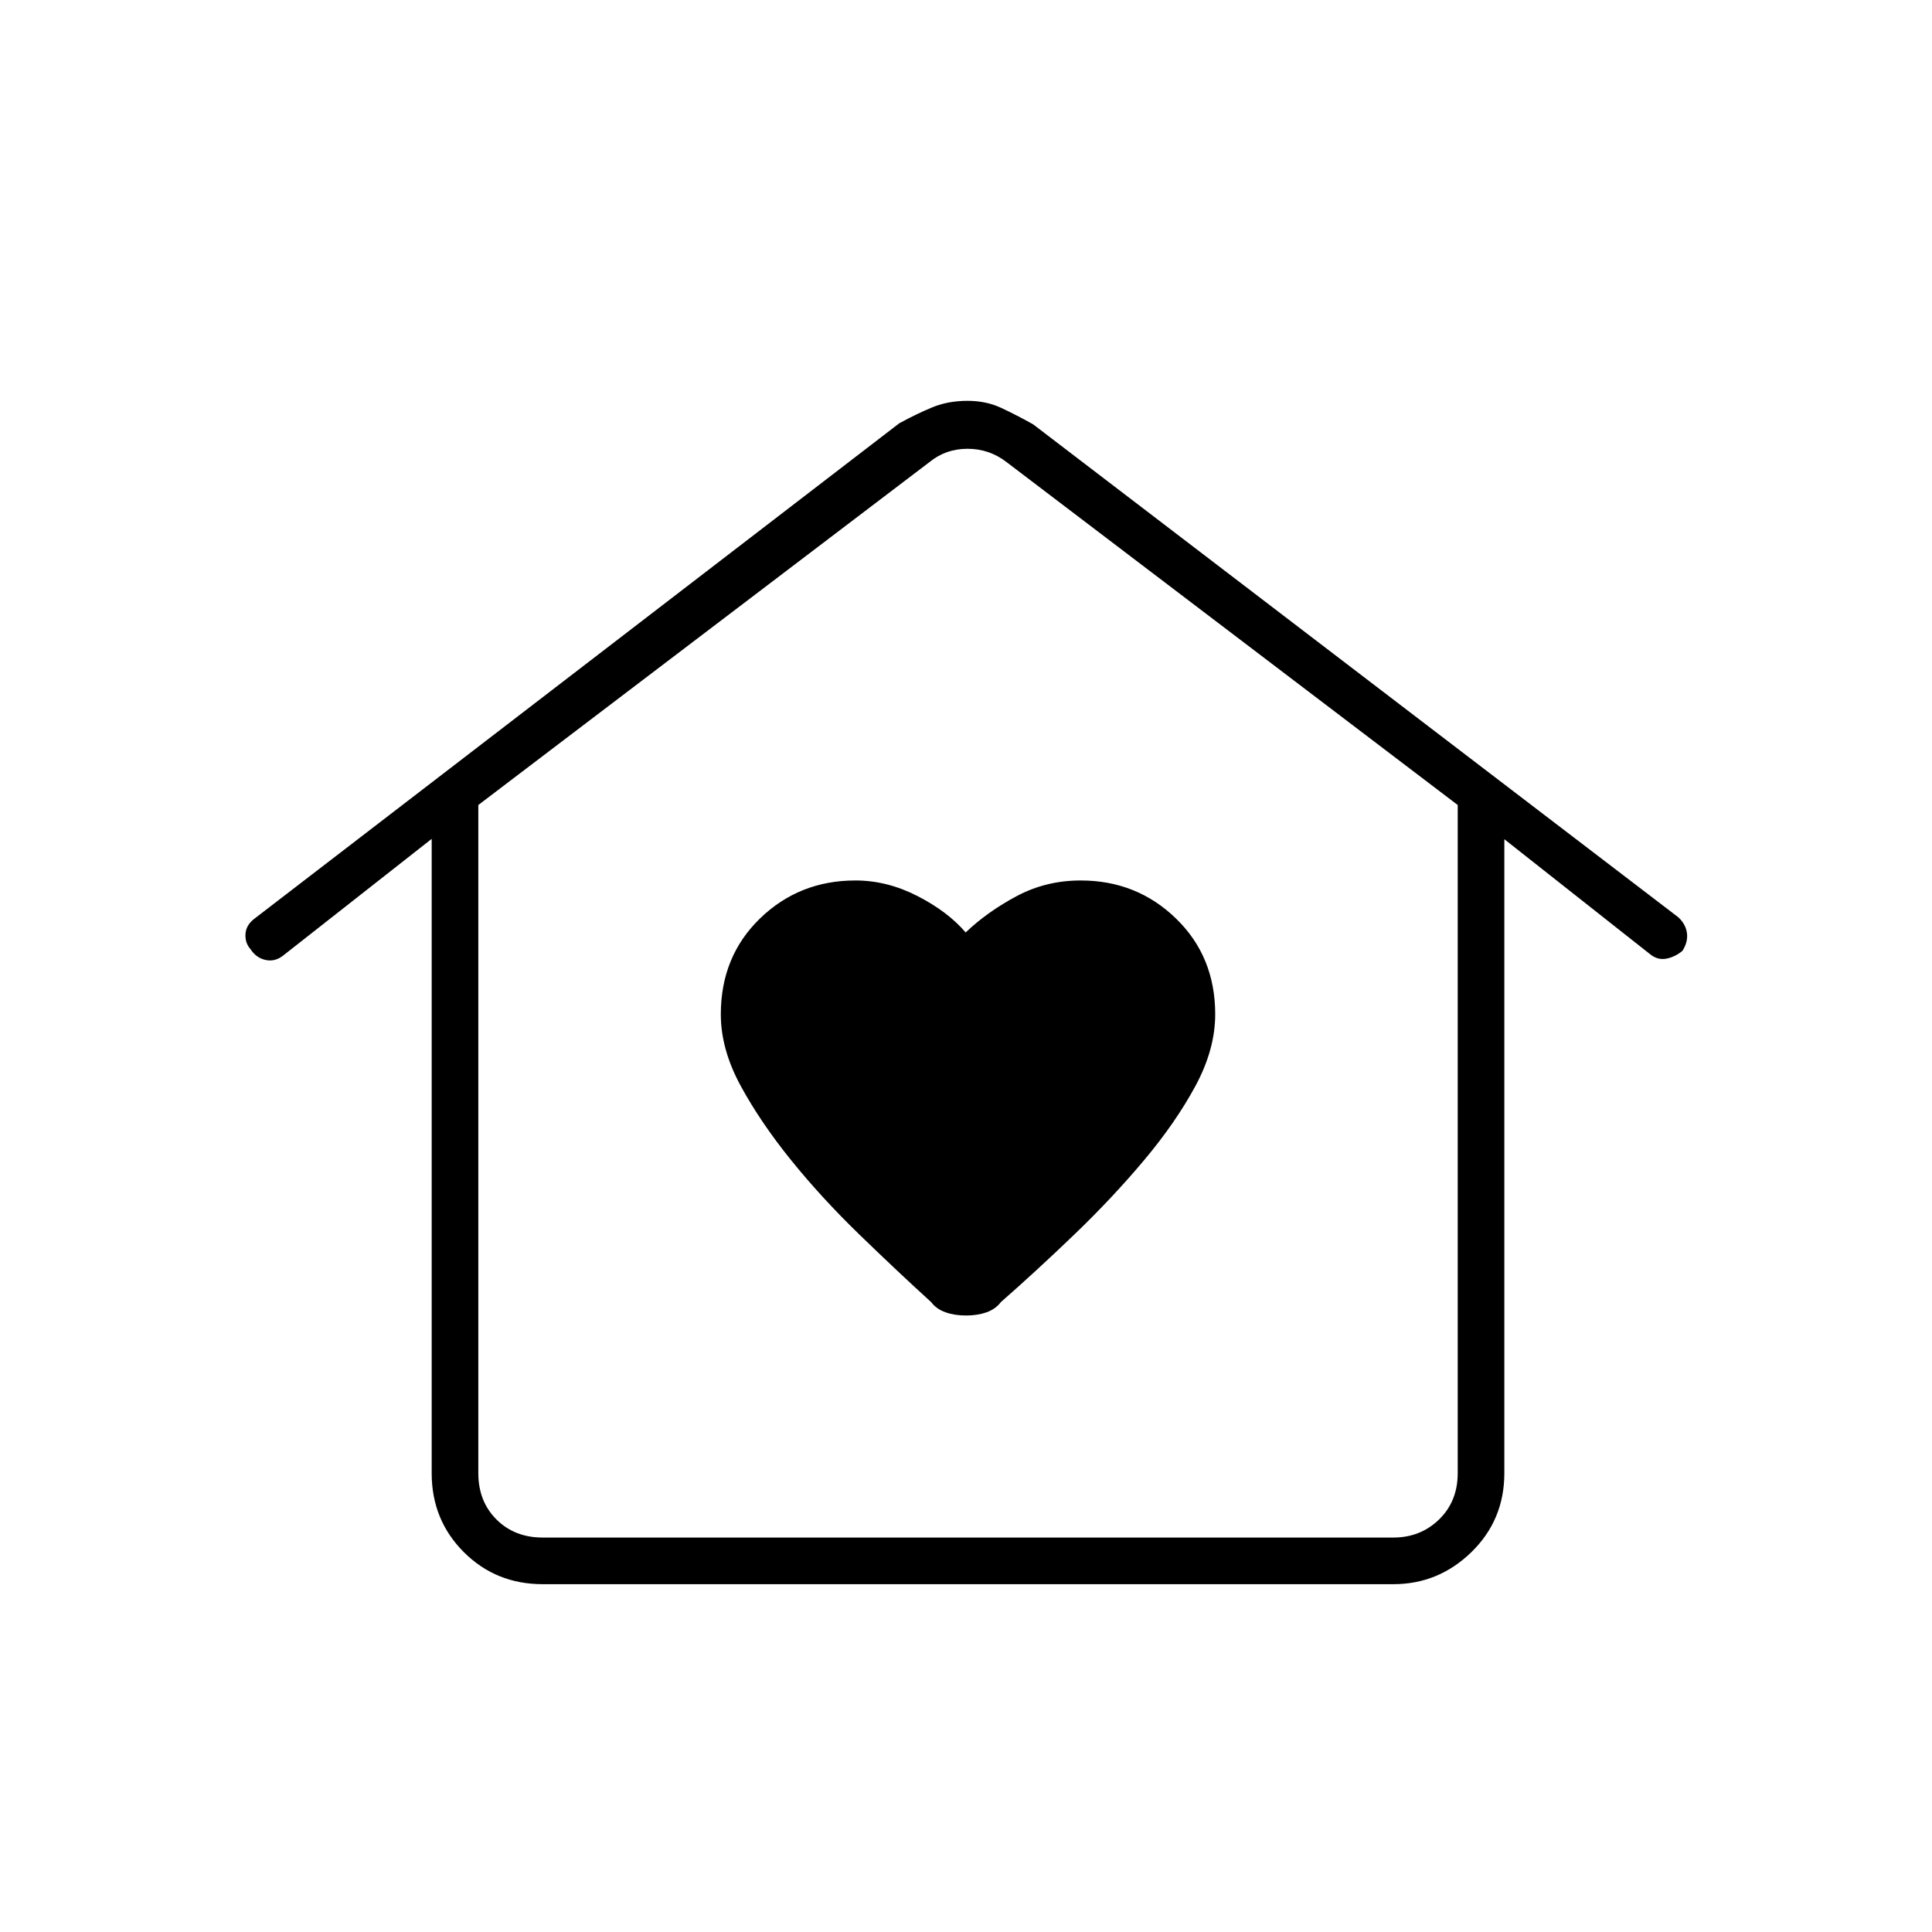 <svg xmlns="http://www.w3.org/2000/svg" height="40" viewBox="0 -960 960 960" width="40"><path d="M480-306.33q5.67 0 10.17-1.59 4.51-1.58 7.16-5.08 17.5-15.33 36.42-33.5t34.67-36.92q15.75-18.75 25.58-36.95 9.83-18.2 9.83-35.63 0-28.72-19.5-47.61T537-522.5q-17.21 0-31.77 7.75-14.56 7.75-25.4 18.08Q471-507 455.91-514.75q-15.08-7.75-30.84-7.75-27.97 0-47.44 18.89-19.46 18.89-19.46 47.61 0 17.43 9.91 35.63 9.92 18.2 25.09 36.95 15.16 18.75 33.91 36.92 18.75 18.17 35.59 33.5 2.65 3.5 7.16 5.08 4.5 1.59 10.17 1.59Zm-210.33 133.5q-23.27 0-39.22-15.95T214.5-228v-315.17l-73.83 58q-4.07 3.17-8.7 2.17-4.64-1-7.47-5.33-2.83-3.17-2.51-7.7.32-4.53 4.84-7.8l320-245.84q8.87-4.83 16.6-8 7.74-3.16 17.35-3.16 9.11 0 16.5 3.41 7.39 3.42 16.05 8.25l320.67 245q3.63 3.42 4.23 7.79.6 4.38-2.23 8.83-3.67 3.05-7.92 3.88-4.25.84-7.91-2L747.5-543v315q0 23.27-16.35 39.22-16.36 15.95-38.82 15.95H269.67Zm0-23.17h422.66q13.5 0 22.75-9t9.25-23v-332L500-730.5q-8.5-6.5-19.25-6.5T462-730.5L237.67-560v332q0 14 9 23t23 9Zm0 0h-32H724.33 269.67Z"/></svg>